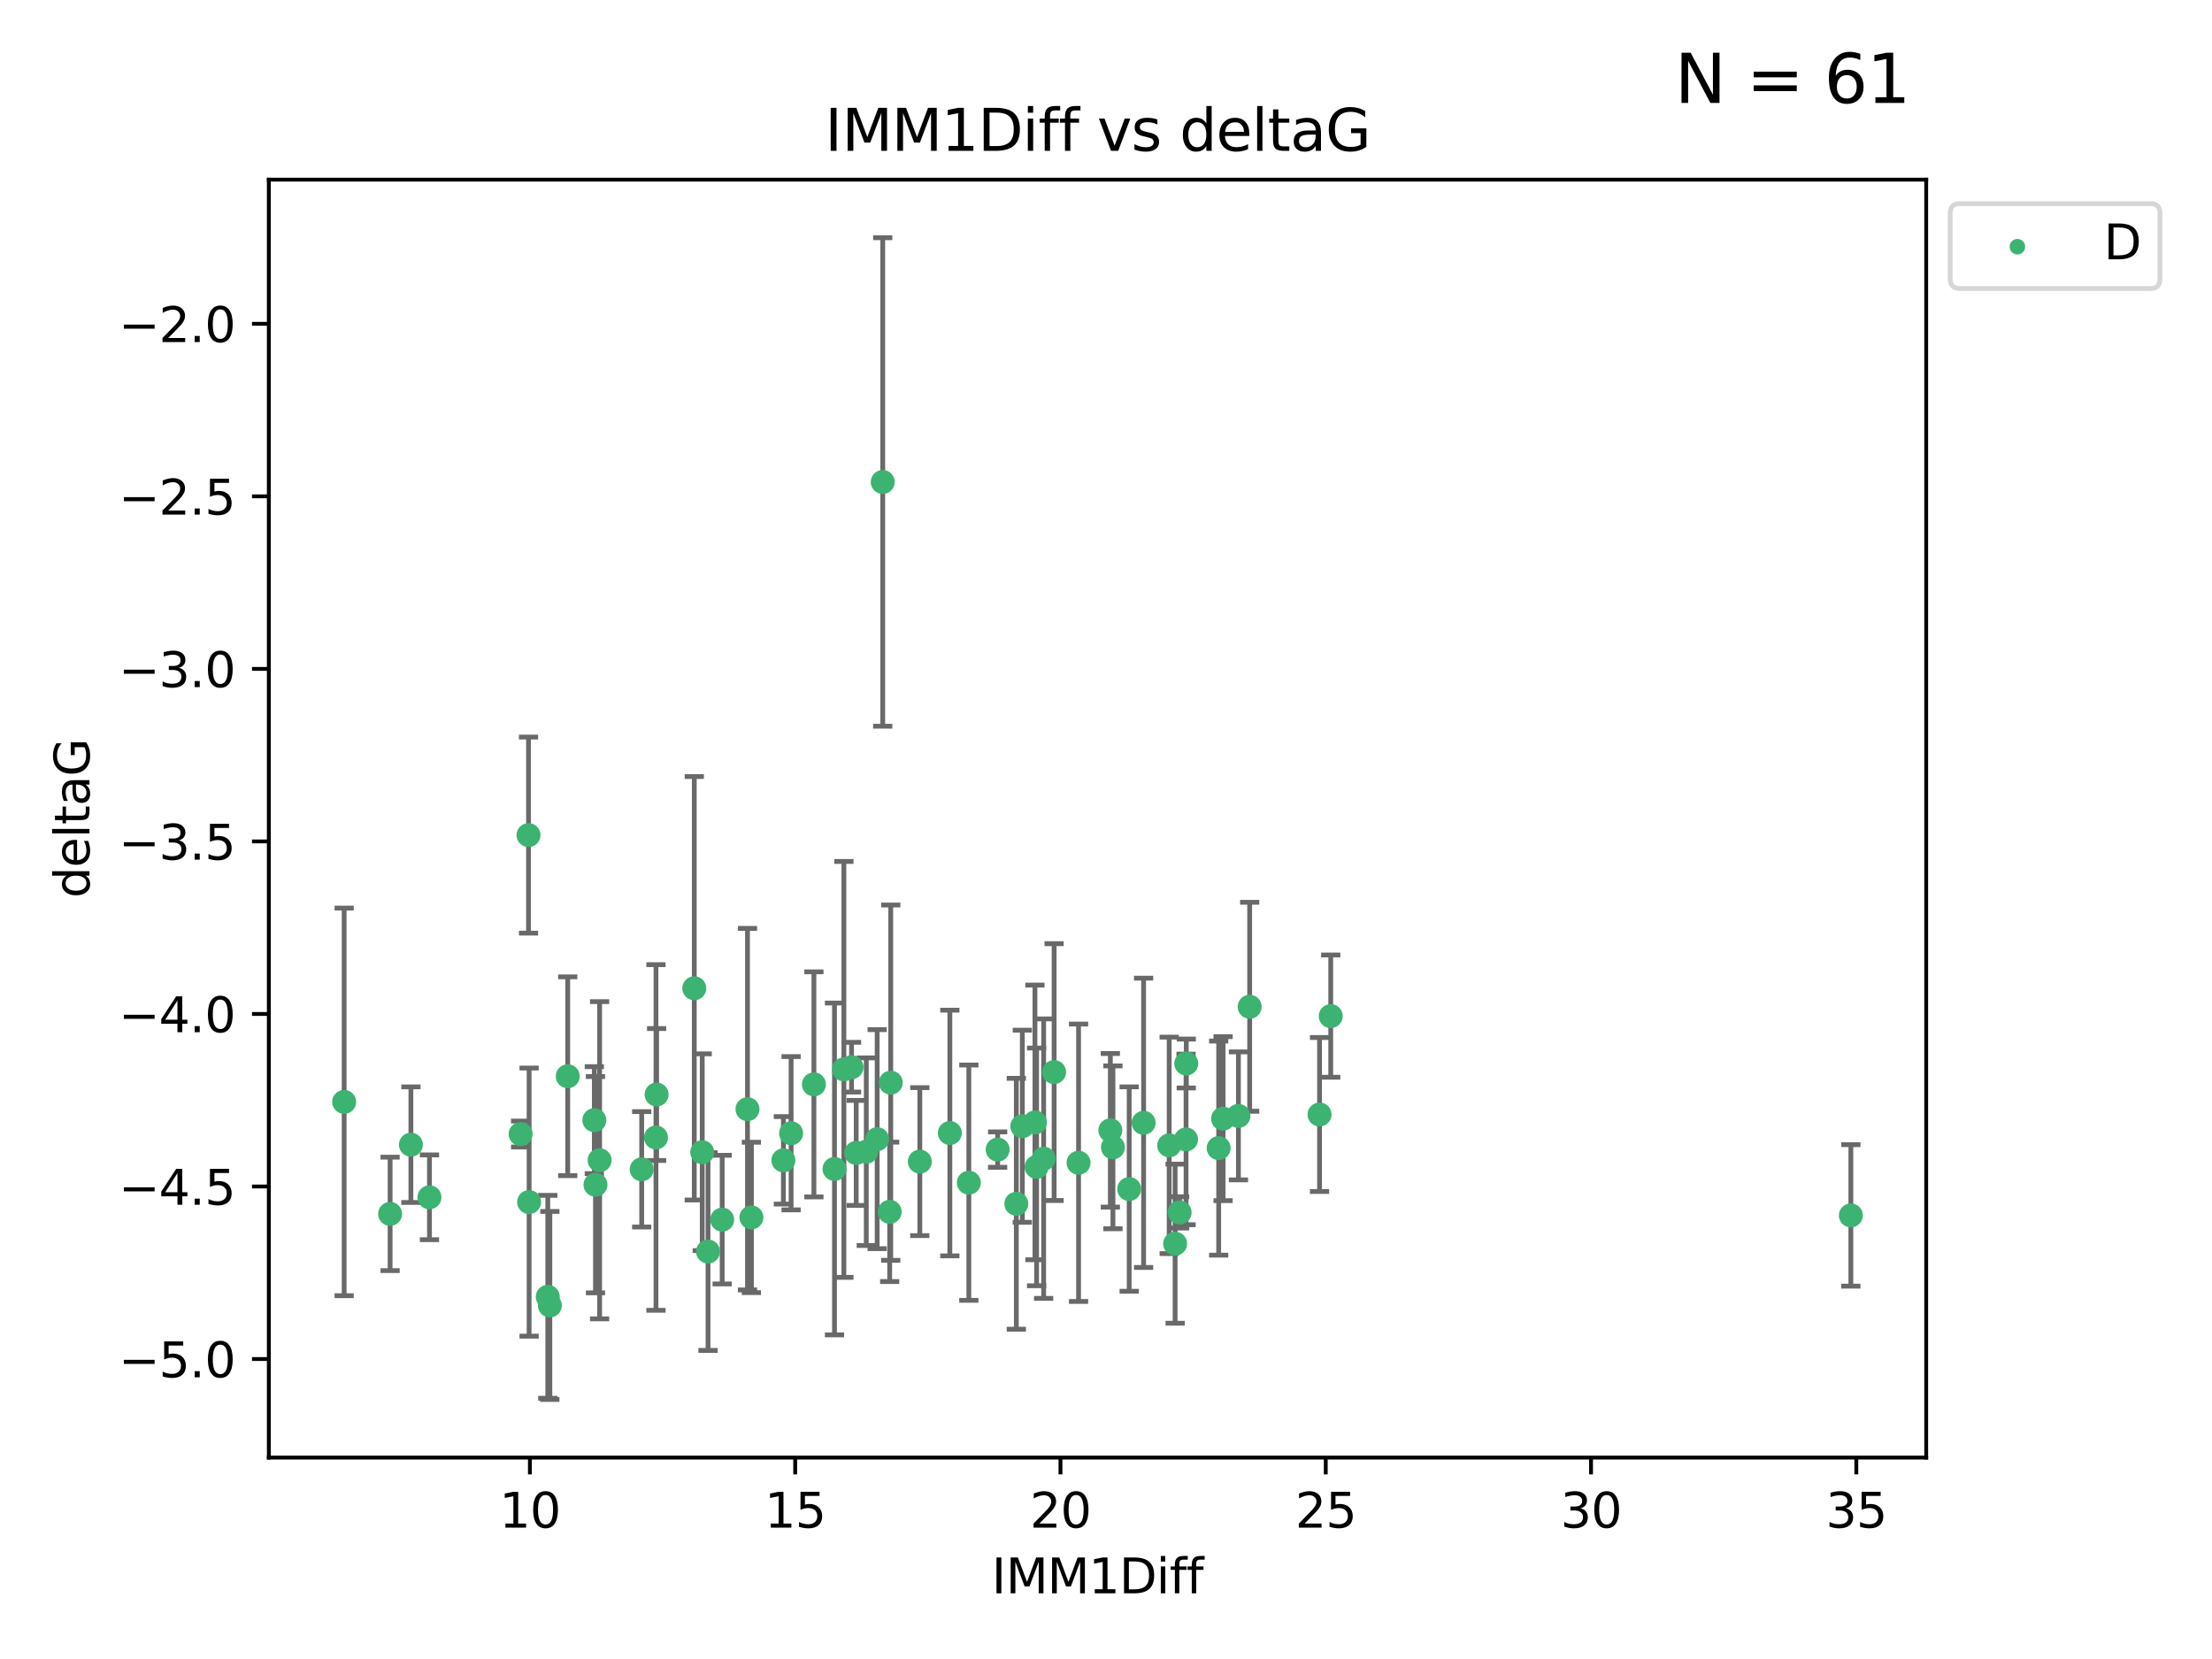 <?xml version="1.0" encoding="utf-8" standalone="no"?>
<!DOCTYPE svg PUBLIC "-//W3C//DTD SVG 1.1//EN"
  "http://www.w3.org/Graphics/SVG/1.1/DTD/svg11.dtd">
<svg xmlns:xlink="http://www.w3.org/1999/xlink" width="460.8pt" height="345.6pt" viewBox="0 0 460.8 345.6" xmlns="http://www.w3.org/2000/svg" version="1.1">
 <defs>
  <style type="text/css">*{stroke-linejoin: round; stroke-linecap: butt}</style>
 </defs>
 <g id="figure_1">
  <g id="patch_1">
   <path d="M 0 345.6 
L 460.8 345.6 
L 460.8 0 
L 0 0 
z
" style="fill: #ffffff"/>
  </g>
  <g id="axes_1">
   <g id="patch_2">
    <path d="M 56 303.64 
L 401.26 303.64 
L 401.26 37.422 
L 56 37.422 
z
" style="fill: #ffffff"/>
   </g>
   <g id="PathCollection_1">
    <defs>
     <path id="m47af6b7ba5" d="M 0 1.118 
C 0.297 1.118 0.581 1 0.791 0.791 
C 1 0.581 1.118 0.297 1.118 0 
C 1.118 -0.297 1 -0.581 0.791 -0.791 
C 0.581 -1 0.297 -1.118 0 -1.118 
C -0.297 -1.118 -0.581 -1 -0.791 -0.791 
C -1 -0.581 -1.118 -0.297 -1.118 0 
C -1.118 0.297 -1 0.581 -0.791 0.791 
C -0.581 1 -0.297 1.118 0 1.118 
z
" style="stroke: #3cb371"/>
    </defs>
    <g clip-path="url(#p51f5659e1f)">
     <use xlink:href="#m47af6b7ba5" x="124.05" y="246.795" style="fill: #3cb371; stroke: #3cb371"/>
     <use xlink:href="#m47af6b7ba5" x="85.598" y="238.456" style="fill: #3cb371; stroke: #3cb371"/>
     <use xlink:href="#m47af6b7ba5" x="133.677" y="243.593" style="fill: #3cb371; stroke: #3cb371"/>
     <use xlink:href="#m47af6b7ba5" x="110.223" y="250.419" style="fill: #3cb371; stroke: #3cb371"/>
     <use xlink:href="#m47af6b7ba5" x="147.493" y="260.722" style="fill: #3cb371; stroke: #3cb371"/>
     <use xlink:href="#m47af6b7ba5" x="71.694" y="229.545" style="fill: #3cb371; stroke: #3cb371"/>
     <use xlink:href="#m47af6b7ba5" x="81.265" y="252.876" style="fill: #3cb371; stroke: #3cb371"/>
     <use xlink:href="#m47af6b7ba5" x="247.121" y="221.551" style="fill: #3cb371; stroke: #3cb371"/>
     <use xlink:href="#m47af6b7ba5" x="178.363" y="240.174" style="fill: #3cb371; stroke: #3cb371"/>
     <use xlink:href="#m47af6b7ba5" x="114.114" y="270.151" style="fill: #3cb371; stroke: #3cb371"/>
     <use xlink:href="#m47af6b7ba5" x="254.792" y="233.038" style="fill: #3cb371; stroke: #3cb371"/>
     <use xlink:href="#m47af6b7ba5" x="173.842" y="243.516" style="fill: #3cb371; stroke: #3cb371"/>
     <use xlink:href="#m47af6b7ba5" x="89.466" y="249.42" style="fill: #3cb371; stroke: #3cb371"/>
     <use xlink:href="#m47af6b7ba5" x="212.968" y="234.614" style="fill: #3cb371; stroke: #3cb371"/>
     <use xlink:href="#m47af6b7ba5" x="180.463" y="239.92" style="fill: #3cb371; stroke: #3cb371"/>
     <use xlink:href="#m47af6b7ba5" x="197.871" y="236.029" style="fill: #3cb371; stroke: #3cb371"/>
     <use xlink:href="#m47af6b7ba5" x="118.269" y="224.205" style="fill: #3cb371; stroke: #3cb371"/>
     <use xlink:href="#m47af6b7ba5" x="150.444" y="254.068" style="fill: #3cb371; stroke: #3cb371"/>
     <use xlink:href="#m47af6b7ba5" x="260.329" y="209.729" style="fill: #3cb371; stroke: #3cb371"/>
     <use xlink:href="#m47af6b7ba5" x="110.102" y="173.967" style="fill: #3cb371; stroke: #3cb371"/>
     <use xlink:href="#m47af6b7ba5" x="215.599" y="233.821" style="fill: #3cb371; stroke: #3cb371"/>
     <use xlink:href="#m47af6b7ba5" x="144.63" y="205.874" style="fill: #3cb371; stroke: #3cb371"/>
     <use xlink:href="#m47af6b7ba5" x="238.235" y="233.899" style="fill: #3cb371; stroke: #3cb371"/>
     <use xlink:href="#m47af6b7ba5" x="277.217" y="211.671" style="fill: #3cb371; stroke: #3cb371"/>
     <use xlink:href="#m47af6b7ba5" x="164.801" y="236.072" style="fill: #3cb371; stroke: #3cb371"/>
     <use xlink:href="#m47af6b7ba5" x="219.589" y="223.334" style="fill: #3cb371; stroke: #3cb371"/>
     <use xlink:href="#m47af6b7ba5" x="231.305" y="235.464" style="fill: #3cb371; stroke: #3cb371"/>
     <use xlink:href="#m47af6b7ba5" x="274.885" y="232.171" style="fill: #3cb371; stroke: #3cb371"/>
     <use xlink:href="#m47af6b7ba5" x="124.912" y="241.697" style="fill: #3cb371; stroke: #3cb371"/>
     <use xlink:href="#m47af6b7ba5" x="146.288" y="240.028" style="fill: #3cb371; stroke: #3cb371"/>
     <use xlink:href="#m47af6b7ba5" x="182.728" y="237.306" style="fill: #3cb371; stroke: #3cb371"/>
     <use xlink:href="#m47af6b7ba5" x="217.412" y="241.368" style="fill: #3cb371; stroke: #3cb371"/>
     <use xlink:href="#m47af6b7ba5" x="247.077" y="237.363" style="fill: #3cb371; stroke: #3cb371"/>
     <use xlink:href="#m47af6b7ba5" x="114.545" y="271.95" style="fill: #3cb371; stroke: #3cb371"/>
     <use xlink:href="#m47af6b7ba5" x="243.562" y="238.603" style="fill: #3cb371; stroke: #3cb371"/>
     <use xlink:href="#m47af6b7ba5" x="155.716" y="231.059" style="fill: #3cb371; stroke: #3cb371"/>
     <use xlink:href="#m47af6b7ba5" x="123.807" y="233.346" style="fill: #3cb371; stroke: #3cb371"/>
     <use xlink:href="#m47af6b7ba5" x="108.455" y="236.241" style="fill: #3cb371; stroke: #3cb371"/>
     <use xlink:href="#m47af6b7ba5" x="163.198" y="241.718" style="fill: #3cb371; stroke: #3cb371"/>
     <use xlink:href="#m47af6b7ba5" x="156.534" y="253.609" style="fill: #3cb371; stroke: #3cb371"/>
     <use xlink:href="#m47af6b7ba5" x="136.65" y="236.961" style="fill: #3cb371; stroke: #3cb371"/>
     <use xlink:href="#m47af6b7ba5" x="224.684" y="242.223" style="fill: #3cb371; stroke: #3cb371"/>
     <use xlink:href="#m47af6b7ba5" x="231.846" y="239.011" style="fill: #3cb371; stroke: #3cb371"/>
     <use xlink:href="#m47af6b7ba5" x="169.554" y="225.894" style="fill: #3cb371; stroke: #3cb371"/>
     <use xlink:href="#m47af6b7ba5" x="201.827" y="246.375" style="fill: #3cb371; stroke: #3cb371"/>
     <use xlink:href="#m47af6b7ba5" x="235.228" y="247.702" style="fill: #3cb371; stroke: #3cb371"/>
     <use xlink:href="#m47af6b7ba5" x="245.739" y="252.568" style="fill: #3cb371; stroke: #3cb371"/>
     <use xlink:href="#m47af6b7ba5" x="253.874" y="239.169" style="fill: #3cb371; stroke: #3cb371"/>
     <use xlink:href="#m47af6b7ba5" x="207.829" y="239.48" style="fill: #3cb371; stroke: #3cb371"/>
     <use xlink:href="#m47af6b7ba5" x="215.942" y="243.09" style="fill: #3cb371; stroke: #3cb371"/>
     <use xlink:href="#m47af6b7ba5" x="191.615" y="241.991" style="fill: #3cb371; stroke: #3cb371"/>
     <use xlink:href="#m47af6b7ba5" x="385.566" y="253.191" style="fill: #3cb371; stroke: #3cb371"/>
     <use xlink:href="#m47af6b7ba5" x="211.719" y="250.765" style="fill: #3cb371; stroke: #3cb371"/>
     <use xlink:href="#m47af6b7ba5" x="136.783" y="228.005" style="fill: #3cb371; stroke: #3cb371"/>
     <use xlink:href="#m47af6b7ba5" x="183.889" y="100.405" style="fill: #3cb371; stroke: #3cb371"/>
     <use xlink:href="#m47af6b7ba5" x="257.986" y="232.462" style="fill: #3cb371; stroke: #3cb371"/>
     <use xlink:href="#m47af6b7ba5" x="185.337" y="252.45" style="fill: #3cb371; stroke: #3cb371"/>
     <use xlink:href="#m47af6b7ba5" x="177.39" y="222.317" style="fill: #3cb371; stroke: #3cb371"/>
     <use xlink:href="#m47af6b7ba5" x="175.798" y="222.777" style="fill: #3cb371; stroke: #3cb371"/>
     <use xlink:href="#m47af6b7ba5" x="185.558" y="225.54" style="fill: #3cb371; stroke: #3cb371"/>
     <use xlink:href="#m47af6b7ba5" x="244.8" y="259.08" style="fill: #3cb371; stroke: #3cb371"/>
    </g>
   </g>
   <g id="matplotlib.axis_1">
    <g id="xtick_1">
     <g id="line2d_1">
      <defs>
       <path id="m8fe9459d58" d="M 0 0 
L 0 3.5 
" style="stroke: #000000; stroke-width: 0.8"/>
      </defs>
      <g>
       <use xlink:href="#m8fe9459d58" x="110.389" y="303.64" style="stroke: #000000; stroke-width: 0.8"/>
      </g>
     </g>
     <g id="text_1">
      <!-- 10 -->
      <g transform="translate(104.026 318.238)scale(0.1 -0.1)">
       <defs>
        <path id="DejaVuSans-31" d="M 794 531 
L 1825 531 
L 1825 4091 
L 703 3866 
L 703 4441 
L 1819 4666 
L 2450 4666 
L 2450 531 
L 3481 531 
L 3481 0 
L 794 0 
L 794 531 
z
" transform="scale(0.016)"/>
        <path id="DejaVuSans-30" d="M 2034 4250 
Q 1547 4250 1301 3770 
Q 1056 3291 1056 2328 
Q 1056 1369 1301 889 
Q 1547 409 2034 409 
Q 2525 409 2770 889 
Q 3016 1369 3016 2328 
Q 3016 3291 2770 3770 
Q 2525 4250 2034 4250 
z
M 2034 4750 
Q 2819 4750 3233 4129 
Q 3647 3509 3647 2328 
Q 3647 1150 3233 529 
Q 2819 -91 2034 -91 
Q 1250 -91 836 529 
Q 422 1150 422 2328 
Q 422 3509 836 4129 
Q 1250 4750 2034 4750 
z
" transform="scale(0.016)"/>
       </defs>
       <use xlink:href="#DejaVuSans-31"/>
       <use xlink:href="#DejaVuSans-30" x="63.623"/>
      </g>
     </g>
    </g>
    <g id="xtick_2">
     <g id="line2d_2">
      <g>
       <use xlink:href="#m8fe9459d58" x="165.652" y="303.64" style="stroke: #000000; stroke-width: 0.8"/>
      </g>
     </g>
     <g id="text_2">
      <!-- 15 -->
      <g transform="translate(159.29 318.238)scale(0.1 -0.1)">
       <defs>
        <path id="DejaVuSans-35" d="M 691 4666 
L 3169 4666 
L 3169 4134 
L 1269 4134 
L 1269 2991 
Q 1406 3038 1543 3061 
Q 1681 3084 1819 3084 
Q 2600 3084 3056 2656 
Q 3513 2228 3513 1497 
Q 3513 744 3044 326 
Q 2575 -91 1722 -91 
Q 1428 -91 1123 -41 
Q 819 9 494 109 
L 494 744 
Q 775 591 1075 516 
Q 1375 441 1709 441 
Q 2250 441 2565 725 
Q 2881 1009 2881 1497 
Q 2881 1984 2565 2268 
Q 2250 2553 1709 2553 
Q 1456 2553 1204 2497 
Q 953 2441 691 2322 
L 691 4666 
z
" transform="scale(0.016)"/>
       </defs>
       <use xlink:href="#DejaVuSans-31"/>
       <use xlink:href="#DejaVuSans-35" x="63.623"/>
      </g>
     </g>
    </g>
    <g id="xtick_3">
     <g id="line2d_3">
      <g>
       <use xlink:href="#m8fe9459d58" x="220.915" y="303.64" style="stroke: #000000; stroke-width: 0.8"/>
      </g>
     </g>
     <g id="text_3">
      <!-- 20 -->
      <g transform="translate(214.553 318.238)scale(0.1 -0.1)">
       <defs>
        <path id="DejaVuSans-32" d="M 1228 531 
L 3431 531 
L 3431 0 
L 469 0 
L 469 531 
Q 828 903 1448 1529 
Q 2069 2156 2228 2338 
Q 2531 2678 2651 2914 
Q 2772 3150 2772 3378 
Q 2772 3750 2511 3984 
Q 2250 4219 1831 4219 
Q 1534 4219 1204 4116 
Q 875 4013 500 3803 
L 500 4441 
Q 881 4594 1212 4672 
Q 1544 4750 1819 4750 
Q 2544 4750 2975 4387 
Q 3406 4025 3406 3419 
Q 3406 3131 3298 2873 
Q 3191 2616 2906 2266 
Q 2828 2175 2409 1742 
Q 1991 1309 1228 531 
z
" transform="scale(0.016)"/>
       </defs>
       <use xlink:href="#DejaVuSans-32"/>
       <use xlink:href="#DejaVuSans-30" x="63.623"/>
      </g>
     </g>
    </g>
    <g id="xtick_4">
     <g id="line2d_4">
      <g>
       <use xlink:href="#m8fe9459d58" x="276.178" y="303.64" style="stroke: #000000; stroke-width: 0.8"/>
      </g>
     </g>
     <g id="text_4">
      <!-- 25 -->
      <g transform="translate(269.816 318.238)scale(0.1 -0.1)">
       <use xlink:href="#DejaVuSans-32"/>
       <use xlink:href="#DejaVuSans-35" x="63.623"/>
      </g>
     </g>
    </g>
    <g id="xtick_5">
     <g id="line2d_5">
      <g>
       <use xlink:href="#m8fe9459d58" x="331.442" y="303.64" style="stroke: #000000; stroke-width: 0.8"/>
      </g>
     </g>
     <g id="text_5">
      <!-- 30 -->
      <g transform="translate(325.079 318.238)scale(0.1 -0.1)">
       <defs>
        <path id="DejaVuSans-33" d="M 2597 2516 
Q 3050 2419 3304 2112 
Q 3559 1806 3559 1356 
Q 3559 666 3084 287 
Q 2609 -91 1734 -91 
Q 1441 -91 1130 -33 
Q 819 25 488 141 
L 488 750 
Q 750 597 1062 519 
Q 1375 441 1716 441 
Q 2309 441 2620 675 
Q 2931 909 2931 1356 
Q 2931 1769 2642 2001 
Q 2353 2234 1838 2234 
L 1294 2234 
L 1294 2753 
L 1863 2753 
Q 2328 2753 2575 2939 
Q 2822 3125 2822 3475 
Q 2822 3834 2567 4026 
Q 2313 4219 1838 4219 
Q 1578 4219 1281 4162 
Q 984 4106 628 3988 
L 628 4550 
Q 988 4650 1302 4700 
Q 1616 4750 1894 4750 
Q 2613 4750 3031 4423 
Q 3450 4097 3450 3541 
Q 3450 3153 3228 2886 
Q 3006 2619 2597 2516 
z
" transform="scale(0.016)"/>
       </defs>
       <use xlink:href="#DejaVuSans-33"/>
       <use xlink:href="#DejaVuSans-30" x="63.623"/>
      </g>
     </g>
    </g>
    <g id="xtick_6">
     <g id="line2d_6">
      <g>
       <use xlink:href="#m8fe9459d58" x="386.705" y="303.64" style="stroke: #000000; stroke-width: 0.8"/>
      </g>
     </g>
     <g id="text_6">
      <!-- 35 -->
      <g transform="translate(380.342 318.238)scale(0.1 -0.1)">
       <use xlink:href="#DejaVuSans-33"/>
       <use xlink:href="#DejaVuSans-35" x="63.623"/>
      </g>
     </g>
    </g>
    <g id="text_7">
     <!-- IMM1Diff -->
     <g transform="translate(206.586 331.917)scale(0.1 -0.1)">
      <defs>
       <path id="DejaVuSans-49" d="M 628 4666 
L 1259 4666 
L 1259 0 
L 628 0 
L 628 4666 
z
" transform="scale(0.016)"/>
       <path id="DejaVuSans-4d" d="M 628 4666 
L 1569 4666 
L 2759 1491 
L 3956 4666 
L 4897 4666 
L 4897 0 
L 4281 0 
L 4281 4097 
L 3078 897 
L 2444 897 
L 1241 4097 
L 1241 0 
L 628 0 
L 628 4666 
z
" transform="scale(0.016)"/>
       <path id="DejaVuSans-44" d="M 1259 4147 
L 1259 519 
L 2022 519 
Q 2988 519 3436 956 
Q 3884 1394 3884 2338 
Q 3884 3275 3436 3711 
Q 2988 4147 2022 4147 
L 1259 4147 
z
M 628 4666 
L 1925 4666 
Q 3281 4666 3915 4102 
Q 4550 3538 4550 2338 
Q 4550 1131 3912 565 
Q 3275 0 1925 0 
L 628 0 
L 628 4666 
z
" transform="scale(0.016)"/>
       <path id="DejaVuSans-69" d="M 603 3500 
L 1178 3500 
L 1178 0 
L 603 0 
L 603 3500 
z
M 603 4863 
L 1178 4863 
L 1178 4134 
L 603 4134 
L 603 4863 
z
" transform="scale(0.016)"/>
       <path id="DejaVuSans-66" d="M 2375 4863 
L 2375 4384 
L 1825 4384 
Q 1516 4384 1395 4259 
Q 1275 4134 1275 3809 
L 1275 3500 
L 2222 3500 
L 2222 3053 
L 1275 3053 
L 1275 0 
L 697 0 
L 697 3053 
L 147 3053 
L 147 3500 
L 697 3500 
L 697 3744 
Q 697 4328 969 4595 
Q 1241 4863 1831 4863 
L 2375 4863 
z
" transform="scale(0.016)"/>
      </defs>
      <use xlink:href="#DejaVuSans-49"/>
      <use xlink:href="#DejaVuSans-4d" x="29.492"/>
      <use xlink:href="#DejaVuSans-4d" x="115.771"/>
      <use xlink:href="#DejaVuSans-31" x="202.051"/>
      <use xlink:href="#DejaVuSans-44" x="265.674"/>
      <use xlink:href="#DejaVuSans-69" x="342.676"/>
      <use xlink:href="#DejaVuSans-66" x="370.459"/>
      <use xlink:href="#DejaVuSans-66" x="405.664"/>
     </g>
    </g>
   </g>
   <g id="matplotlib.axis_2">
    <g id="ytick_1">
     <g id="line2d_7">
      <defs>
       <path id="m2ae13d3645" d="M 0 0 
L -3.5 0 
" style="stroke: #000000; stroke-width: 0.8"/>
      </defs>
      <g>
       <use xlink:href="#m2ae13d3645" x="56" y="283.111" style="stroke: #000000; stroke-width: 0.8"/>
      </g>
     </g>
     <g id="text_8">
      <!-- −5.0 -->
      <g transform="translate(24.717 286.911)scale(0.1 -0.1)">
       <defs>
        <path id="DejaVuSans-2212" d="M 678 2272 
L 4684 2272 
L 4684 1741 
L 678 1741 
L 678 2272 
z
" transform="scale(0.016)"/>
        <path id="DejaVuSans-2e" d="M 684 794 
L 1344 794 
L 1344 0 
L 684 0 
L 684 794 
z
" transform="scale(0.016)"/>
       </defs>
       <use xlink:href="#DejaVuSans-2212"/>
       <use xlink:href="#DejaVuSans-35" x="83.789"/>
       <use xlink:href="#DejaVuSans-2e" x="147.412"/>
       <use xlink:href="#DejaVuSans-30" x="179.199"/>
      </g>
     </g>
    </g>
    <g id="ytick_2">
     <g id="line2d_8">
      <g>
       <use xlink:href="#m2ae13d3645" x="56" y="247.169" style="stroke: #000000; stroke-width: 0.8"/>
      </g>
     </g>
     <g id="text_9">
      <!-- −4.5 -->
      <g transform="translate(24.717 250.968)scale(0.1 -0.1)">
       <defs>
        <path id="DejaVuSans-34" d="M 2419 4116 
L 825 1625 
L 2419 1625 
L 2419 4116 
z
M 2253 4666 
L 3047 4666 
L 3047 1625 
L 3713 1625 
L 3713 1100 
L 3047 1100 
L 3047 0 
L 2419 0 
L 2419 1100 
L 313 1100 
L 313 1709 
L 2253 4666 
z
" transform="scale(0.016)"/>
       </defs>
       <use xlink:href="#DejaVuSans-2212"/>
       <use xlink:href="#DejaVuSans-34" x="83.789"/>
       <use xlink:href="#DejaVuSans-2e" x="147.412"/>
       <use xlink:href="#DejaVuSans-35" x="179.199"/>
      </g>
     </g>
    </g>
    <g id="ytick_3">
     <g id="line2d_9">
      <g>
       <use xlink:href="#m2ae13d3645" x="56" y="211.227" style="stroke: #000000; stroke-width: 0.8"/>
      </g>
     </g>
     <g id="text_10">
      <!-- −4.0 -->
      <g transform="translate(24.717 215.026)scale(0.1 -0.1)">
       <use xlink:href="#DejaVuSans-2212"/>
       <use xlink:href="#DejaVuSans-34" x="83.789"/>
       <use xlink:href="#DejaVuSans-2e" x="147.412"/>
       <use xlink:href="#DejaVuSans-30" x="179.199"/>
      </g>
     </g>
    </g>
    <g id="ytick_4">
     <g id="line2d_10">
      <g>
       <use xlink:href="#m2ae13d3645" x="56" y="175.284" style="stroke: #000000; stroke-width: 0.8"/>
      </g>
     </g>
     <g id="text_11">
      <!-- −3.5 -->
      <g transform="translate(24.717 179.083)scale(0.1 -0.1)">
       <use xlink:href="#DejaVuSans-2212"/>
       <use xlink:href="#DejaVuSans-33" x="83.789"/>
       <use xlink:href="#DejaVuSans-2e" x="147.412"/>
       <use xlink:href="#DejaVuSans-35" x="179.199"/>
      </g>
     </g>
    </g>
    <g id="ytick_5">
     <g id="line2d_11">
      <g>
       <use xlink:href="#m2ae13d3645" x="56" y="139.342" style="stroke: #000000; stroke-width: 0.8"/>
      </g>
     </g>
     <g id="text_12">
      <!-- −3.0 -->
      <g transform="translate(24.717 143.141)scale(0.1 -0.1)">
       <use xlink:href="#DejaVuSans-2212"/>
       <use xlink:href="#DejaVuSans-33" x="83.789"/>
       <use xlink:href="#DejaVuSans-2e" x="147.412"/>
       <use xlink:href="#DejaVuSans-30" x="179.199"/>
      </g>
     </g>
    </g>
    <g id="ytick_6">
     <g id="line2d_12">
      <g>
       <use xlink:href="#m2ae13d3645" x="56" y="103.399" style="stroke: #000000; stroke-width: 0.8"/>
      </g>
     </g>
     <g id="text_13">
      <!-- −2.5 -->
      <g transform="translate(24.717 107.199)scale(0.1 -0.1)">
       <use xlink:href="#DejaVuSans-2212"/>
       <use xlink:href="#DejaVuSans-32" x="83.789"/>
       <use xlink:href="#DejaVuSans-2e" x="147.412"/>
       <use xlink:href="#DejaVuSans-35" x="179.199"/>
      </g>
     </g>
    </g>
    <g id="ytick_7">
     <g id="line2d_13">
      <g>
       <use xlink:href="#m2ae13d3645" x="56" y="67.457" style="stroke: #000000; stroke-width: 0.8"/>
      </g>
     </g>
     <g id="text_14">
      <!-- −2.0 -->
      <g transform="translate(24.717 71.256)scale(0.1 -0.1)">
       <use xlink:href="#DejaVuSans-2212"/>
       <use xlink:href="#DejaVuSans-32" x="83.789"/>
       <use xlink:href="#DejaVuSans-2e" x="147.412"/>
       <use xlink:href="#DejaVuSans-30" x="179.199"/>
      </g>
     </g>
    </g>
    <g id="text_15">
     <!-- deltaG -->
     <g transform="translate(18.637 187.069)rotate(-90)scale(0.1 -0.1)">
      <defs>
       <path id="DejaVuSans-64" d="M 2906 2969 
L 2906 4863 
L 3481 4863 
L 3481 0 
L 2906 0 
L 2906 525 
Q 2725 213 2448 61 
Q 2172 -91 1784 -91 
Q 1150 -91 751 415 
Q 353 922 353 1747 
Q 353 2572 751 3078 
Q 1150 3584 1784 3584 
Q 2172 3584 2448 3432 
Q 2725 3281 2906 2969 
z
M 947 1747 
Q 947 1113 1208 752 
Q 1469 391 1925 391 
Q 2381 391 2643 752 
Q 2906 1113 2906 1747 
Q 2906 2381 2643 2742 
Q 2381 3103 1925 3103 
Q 1469 3103 1208 2742 
Q 947 2381 947 1747 
z
" transform="scale(0.016)"/>
       <path id="DejaVuSans-65" d="M 3597 1894 
L 3597 1613 
L 953 1613 
Q 991 1019 1311 708 
Q 1631 397 2203 397 
Q 2534 397 2845 478 
Q 3156 559 3463 722 
L 3463 178 
Q 3153 47 2828 -22 
Q 2503 -91 2169 -91 
Q 1331 -91 842 396 
Q 353 884 353 1716 
Q 353 2575 817 3079 
Q 1281 3584 2069 3584 
Q 2775 3584 3186 3129 
Q 3597 2675 3597 1894 
z
M 3022 2063 
Q 3016 2534 2758 2815 
Q 2500 3097 2075 3097 
Q 1594 3097 1305 2825 
Q 1016 2553 972 2059 
L 3022 2063 
z
" transform="scale(0.016)"/>
       <path id="DejaVuSans-6c" d="M 603 4863 
L 1178 4863 
L 1178 0 
L 603 0 
L 603 4863 
z
" transform="scale(0.016)"/>
       <path id="DejaVuSans-74" d="M 1172 4494 
L 1172 3500 
L 2356 3500 
L 2356 3053 
L 1172 3053 
L 1172 1153 
Q 1172 725 1289 603 
Q 1406 481 1766 481 
L 2356 481 
L 2356 0 
L 1766 0 
Q 1100 0 847 248 
Q 594 497 594 1153 
L 594 3053 
L 172 3053 
L 172 3500 
L 594 3500 
L 594 4494 
L 1172 4494 
z
" transform="scale(0.016)"/>
       <path id="DejaVuSans-61" d="M 2194 1759 
Q 1497 1759 1228 1600 
Q 959 1441 959 1056 
Q 959 750 1161 570 
Q 1363 391 1709 391 
Q 2188 391 2477 730 
Q 2766 1069 2766 1631 
L 2766 1759 
L 2194 1759 
z
M 3341 1997 
L 3341 0 
L 2766 0 
L 2766 531 
Q 2569 213 2275 61 
Q 1981 -91 1556 -91 
Q 1019 -91 701 211 
Q 384 513 384 1019 
Q 384 1609 779 1909 
Q 1175 2209 1959 2209 
L 2766 2209 
L 2766 2266 
Q 2766 2663 2505 2880 
Q 2244 3097 1772 3097 
Q 1472 3097 1187 3025 
Q 903 2953 641 2809 
L 641 3341 
Q 956 3463 1253 3523 
Q 1550 3584 1831 3584 
Q 2591 3584 2966 3190 
Q 3341 2797 3341 1997 
z
" transform="scale(0.016)"/>
       <path id="DejaVuSans-47" d="M 3809 666 
L 3809 1919 
L 2778 1919 
L 2778 2438 
L 4434 2438 
L 4434 434 
Q 4069 175 3628 42 
Q 3188 -91 2688 -91 
Q 1594 -91 976 548 
Q 359 1188 359 2328 
Q 359 3472 976 4111 
Q 1594 4750 2688 4750 
Q 3144 4750 3555 4637 
Q 3966 4525 4313 4306 
L 4313 3634 
Q 3963 3931 3569 4081 
Q 3175 4231 2741 4231 
Q 1884 4231 1454 3753 
Q 1025 3275 1025 2328 
Q 1025 1384 1454 906 
Q 1884 428 2741 428 
Q 3075 428 3337 486 
Q 3600 544 3809 666 
z
" transform="scale(0.016)"/>
      </defs>
      <use xlink:href="#DejaVuSans-64"/>
      <use xlink:href="#DejaVuSans-65" x="63.477"/>
      <use xlink:href="#DejaVuSans-6c" x="125"/>
      <use xlink:href="#DejaVuSans-74" x="152.783"/>
      <use xlink:href="#DejaVuSans-61" x="191.992"/>
      <use xlink:href="#DejaVuSans-47" x="253.271"/>
     </g>
    </g>
   </g>
   <g id="LineCollection_1">
    <path d="M 124.05 269.326 
L 124.05 224.264 
" clip-path="url(#p51f5659e1f)" style="fill: none; stroke: #696969"/>
    <path d="M 85.598 250.498 
L 85.598 226.415 
" clip-path="url(#p51f5659e1f)" style="fill: none; stroke: #696969"/>
    <path d="M 133.677 255.61 
L 133.677 231.576 
" clip-path="url(#p51f5659e1f)" style="fill: none; stroke: #696969"/>
    <path d="M 110.223 278.347 
L 110.223 222.49 
" clip-path="url(#p51f5659e1f)" style="fill: none; stroke: #696969"/>
    <path d="M 147.493 281.321 
L 147.493 240.124 
" clip-path="url(#p51f5659e1f)" style="fill: none; stroke: #696969"/>
    <path d="M 71.694 269.919 
L 71.694 189.172 
" clip-path="url(#p51f5659e1f)" style="fill: none; stroke: #696969"/>
    <path d="M 81.265 264.69 
L 81.265 241.061 
" clip-path="url(#p51f5659e1f)" style="fill: none; stroke: #696969"/>
    <path d="M 247.121 226.646 
L 247.121 216.455 
" clip-path="url(#p51f5659e1f)" style="fill: none; stroke: #696969"/>
    <path d="M 178.363 251.115 
L 178.363 229.233 
" clip-path="url(#p51f5659e1f)" style="fill: none; stroke: #696969"/>
    <path d="M 114.114 291.287 
L 114.114 249.016 
" clip-path="url(#p51f5659e1f)" style="fill: none; stroke: #696969"/>
    <path d="M 254.792 250.12 
L 254.792 215.955 
" clip-path="url(#p51f5659e1f)" style="fill: none; stroke: #696969"/>
    <path d="M 173.842 278.077 
L 173.842 208.955 
" clip-path="url(#p51f5659e1f)" style="fill: none; stroke: #696969"/>
    <path d="M 89.466 258.251 
L 89.466 240.589 
" clip-path="url(#p51f5659e1f)" style="fill: none; stroke: #696969"/>
    <path d="M 212.968 254.623 
L 212.968 214.604 
" clip-path="url(#p51f5659e1f)" style="fill: none; stroke: #696969"/>
    <path d="M 180.463 259.461 
L 180.463 220.379 
" clip-path="url(#p51f5659e1f)" style="fill: none; stroke: #696969"/>
    <path d="M 197.871 261.618 
L 197.871 210.441 
" clip-path="url(#p51f5659e1f)" style="fill: none; stroke: #696969"/>
    <path d="M 118.269 244.914 
L 118.269 203.496 
" clip-path="url(#p51f5659e1f)" style="fill: none; stroke: #696969"/>
    <path d="M 150.444 267.469 
L 150.444 240.667 
" clip-path="url(#p51f5659e1f)" style="fill: none; stroke: #696969"/>
    <path d="M 260.329 231.494 
L 260.329 187.963 
" clip-path="url(#p51f5659e1f)" style="fill: none; stroke: #696969"/>
    <path d="M 110.102 194.391 
L 110.102 153.542 
" clip-path="url(#p51f5659e1f)" style="fill: none; stroke: #696969"/>
    <path d="M 215.599 262.431 
L 215.599 205.211 
" clip-path="url(#p51f5659e1f)" style="fill: none; stroke: #696969"/>
    <path d="M 144.63 249.984 
L 144.63 161.764 
" clip-path="url(#p51f5659e1f)" style="fill: none; stroke: #696969"/>
    <path d="M 238.235 264.033 
L 238.235 203.765 
" clip-path="url(#p51f5659e1f)" style="fill: none; stroke: #696969"/>
    <path d="M 277.217 224.408 
L 277.217 198.935 
" clip-path="url(#p51f5659e1f)" style="fill: none; stroke: #696969"/>
    <path d="M 164.801 252.039 
L 164.801 220.105 
" clip-path="url(#p51f5659e1f)" style="fill: none; stroke: #696969"/>
    <path d="M 219.589 250.083 
L 219.589 196.585 
" clip-path="url(#p51f5659e1f)" style="fill: none; stroke: #696969"/>
    <path d="M 231.305 251.462 
L 231.305 219.465 
" clip-path="url(#p51f5659e1f)" style="fill: none; stroke: #696969"/>
    <path d="M 274.885 248.208 
L 274.885 216.135 
" clip-path="url(#p51f5659e1f)" style="fill: none; stroke: #696969"/>
    <path d="M 124.912 274.74 
L 124.912 208.653 
" clip-path="url(#p51f5659e1f)" style="fill: none; stroke: #696969"/>
    <path d="M 146.288 260.522 
L 146.288 219.534 
" clip-path="url(#p51f5659e1f)" style="fill: none; stroke: #696969"/>
    <path d="M 182.728 260.121 
L 182.728 214.491 
" clip-path="url(#p51f5659e1f)" style="fill: none; stroke: #696969"/>
    <path d="M 217.412 270.477 
L 217.412 212.26 
" clip-path="url(#p51f5659e1f)" style="fill: none; stroke: #696969"/>
    <path d="M 247.077 255.134 
L 247.077 219.592 
" clip-path="url(#p51f5659e1f)" style="fill: none; stroke: #696969"/>
    <path d="M 114.545 291.539 
L 114.545 252.361 
" clip-path="url(#p51f5659e1f)" style="fill: none; stroke: #696969"/>
    <path d="M 243.562 261.154 
L 243.562 216.052 
" clip-path="url(#p51f5659e1f)" style="fill: none; stroke: #696969"/>
    <path d="M 155.716 268.715 
L 155.716 193.402 
" clip-path="url(#p51f5659e1f)" style="fill: none; stroke: #696969"/>
    <path d="M 123.807 244.489 
L 123.807 222.204 
" clip-path="url(#p51f5659e1f)" style="fill: none; stroke: #696969"/>
    <path d="M 108.455 238.939 
L 108.455 233.543 
" clip-path="url(#p51f5659e1f)" style="fill: none; stroke: #696969"/>
    <path d="M 163.198 250.832 
L 163.198 232.604 
" clip-path="url(#p51f5659e1f)" style="fill: none; stroke: #696969"/>
    <path d="M 156.534 269.269 
L 156.534 237.949 
" clip-path="url(#p51f5659e1f)" style="fill: none; stroke: #696969"/>
    <path d="M 136.65 272.963 
L 136.65 200.959 
" clip-path="url(#p51f5659e1f)" style="fill: none; stroke: #696969"/>
    <path d="M 224.684 271.12 
L 224.684 213.326 
" clip-path="url(#p51f5659e1f)" style="fill: none; stroke: #696969"/>
    <path d="M 231.846 255.97 
L 231.846 222.053 
" clip-path="url(#p51f5659e1f)" style="fill: none; stroke: #696969"/>
    <path d="M 169.554 249.338 
L 169.554 202.449 
" clip-path="url(#p51f5659e1f)" style="fill: none; stroke: #696969"/>
    <path d="M 201.827 270.885 
L 201.827 221.865 
" clip-path="url(#p51f5659e1f)" style="fill: none; stroke: #696969"/>
    <path d="M 235.228 268.988 
L 235.228 226.416 
" clip-path="url(#p51f5659e1f)" style="fill: none; stroke: #696969"/>
    <path d="M 245.739 255.824 
L 245.739 249.312 
" clip-path="url(#p51f5659e1f)" style="fill: none; stroke: #696969"/>
    <path d="M 253.874 261.467 
L 253.874 216.871 
" clip-path="url(#p51f5659e1f)" style="fill: none; stroke: #696969"/>
    <path d="M 207.829 243.167 
L 207.829 235.793 
" clip-path="url(#p51f5659e1f)" style="fill: none; stroke: #696969"/>
    <path d="M 215.942 267.85 
L 215.942 218.33 
" clip-path="url(#p51f5659e1f)" style="fill: none; stroke: #696969"/>
    <path d="M 191.615 257.406 
L 191.615 226.575 
" clip-path="url(#p51f5659e1f)" style="fill: none; stroke: #696969"/>
    <path d="M 385.566 267.927 
L 385.566 238.456 
" clip-path="url(#p51f5659e1f)" style="fill: none; stroke: #696969"/>
    <path d="M 211.719 276.896 
L 211.719 224.635 
" clip-path="url(#p51f5659e1f)" style="fill: none; stroke: #696969"/>
    <path d="M 136.783 241.745 
L 136.783 214.266 
" clip-path="url(#p51f5659e1f)" style="fill: none; stroke: #696969"/>
    <path d="M 183.889 151.286 
L 183.889 49.523 
" clip-path="url(#p51f5659e1f)" style="fill: none; stroke: #696969"/>
    <path d="M 257.986 245.794 
L 257.986 219.129 
" clip-path="url(#p51f5659e1f)" style="fill: none; stroke: #696969"/>
    <path d="M 185.337 266.97 
L 185.337 237.929 
" clip-path="url(#p51f5659e1f)" style="fill: none; stroke: #696969"/>
    <path d="M 177.39 227.495 
L 177.39 217.138 
" clip-path="url(#p51f5659e1f)" style="fill: none; stroke: #696969"/>
    <path d="M 175.798 266.097 
L 175.798 179.456 
" clip-path="url(#p51f5659e1f)" style="fill: none; stroke: #696969"/>
    <path d="M 185.558 262.552 
L 185.558 188.528 
" clip-path="url(#p51f5659e1f)" style="fill: none; stroke: #696969"/>
    <path d="M 244.8 275.65 
L 244.8 242.509 
" clip-path="url(#p51f5659e1f)" style="fill: none; stroke: #696969"/>
   </g>
   <g id="line2d_14">
    <defs>
     <path id="m1fffe533ed" d="M 2 0 
L -2 -0 
" style="stroke: #696969"/>
    </defs>
    <g clip-path="url(#p51f5659e1f)">
     <use xlink:href="#m1fffe533ed" x="124.05" y="269.326" style="fill: #696969; stroke: #696969"/>
     <use xlink:href="#m1fffe533ed" x="85.598" y="250.498" style="fill: #696969; stroke: #696969"/>
     <use xlink:href="#m1fffe533ed" x="133.677" y="255.61" style="fill: #696969; stroke: #696969"/>
     <use xlink:href="#m1fffe533ed" x="110.223" y="278.347" style="fill: #696969; stroke: #696969"/>
     <use xlink:href="#m1fffe533ed" x="147.493" y="281.321" style="fill: #696969; stroke: #696969"/>
     <use xlink:href="#m1fffe533ed" x="71.694" y="269.919" style="fill: #696969; stroke: #696969"/>
     <use xlink:href="#m1fffe533ed" x="81.265" y="264.69" style="fill: #696969; stroke: #696969"/>
     <use xlink:href="#m1fffe533ed" x="247.121" y="226.646" style="fill: #696969; stroke: #696969"/>
     <use xlink:href="#m1fffe533ed" x="178.363" y="251.115" style="fill: #696969; stroke: #696969"/>
     <use xlink:href="#m1fffe533ed" x="114.114" y="291.287" style="fill: #696969; stroke: #696969"/>
     <use xlink:href="#m1fffe533ed" x="254.792" y="250.12" style="fill: #696969; stroke: #696969"/>
     <use xlink:href="#m1fffe533ed" x="173.842" y="278.077" style="fill: #696969; stroke: #696969"/>
     <use xlink:href="#m1fffe533ed" x="89.466" y="258.251" style="fill: #696969; stroke: #696969"/>
     <use xlink:href="#m1fffe533ed" x="212.968" y="254.623" style="fill: #696969; stroke: #696969"/>
     <use xlink:href="#m1fffe533ed" x="180.463" y="259.461" style="fill: #696969; stroke: #696969"/>
     <use xlink:href="#m1fffe533ed" x="197.871" y="261.618" style="fill: #696969; stroke: #696969"/>
     <use xlink:href="#m1fffe533ed" x="118.269" y="244.914" style="fill: #696969; stroke: #696969"/>
     <use xlink:href="#m1fffe533ed" x="150.444" y="267.469" style="fill: #696969; stroke: #696969"/>
     <use xlink:href="#m1fffe533ed" x="260.329" y="231.494" style="fill: #696969; stroke: #696969"/>
     <use xlink:href="#m1fffe533ed" x="110.102" y="194.391" style="fill: #696969; stroke: #696969"/>
     <use xlink:href="#m1fffe533ed" x="215.599" y="262.431" style="fill: #696969; stroke: #696969"/>
     <use xlink:href="#m1fffe533ed" x="144.63" y="249.984" style="fill: #696969; stroke: #696969"/>
     <use xlink:href="#m1fffe533ed" x="238.235" y="264.033" style="fill: #696969; stroke: #696969"/>
     <use xlink:href="#m1fffe533ed" x="277.217" y="224.408" style="fill: #696969; stroke: #696969"/>
     <use xlink:href="#m1fffe533ed" x="164.801" y="252.039" style="fill: #696969; stroke: #696969"/>
     <use xlink:href="#m1fffe533ed" x="219.589" y="250.083" style="fill: #696969; stroke: #696969"/>
     <use xlink:href="#m1fffe533ed" x="231.305" y="251.462" style="fill: #696969; stroke: #696969"/>
     <use xlink:href="#m1fffe533ed" x="274.885" y="248.208" style="fill: #696969; stroke: #696969"/>
     <use xlink:href="#m1fffe533ed" x="124.912" y="274.74" style="fill: #696969; stroke: #696969"/>
     <use xlink:href="#m1fffe533ed" x="146.288" y="260.522" style="fill: #696969; stroke: #696969"/>
     <use xlink:href="#m1fffe533ed" x="182.728" y="260.121" style="fill: #696969; stroke: #696969"/>
     <use xlink:href="#m1fffe533ed" x="217.412" y="270.477" style="fill: #696969; stroke: #696969"/>
     <use xlink:href="#m1fffe533ed" x="247.077" y="255.134" style="fill: #696969; stroke: #696969"/>
     <use xlink:href="#m1fffe533ed" x="114.545" y="291.539" style="fill: #696969; stroke: #696969"/>
     <use xlink:href="#m1fffe533ed" x="243.562" y="261.154" style="fill: #696969; stroke: #696969"/>
     <use xlink:href="#m1fffe533ed" x="155.716" y="268.715" style="fill: #696969; stroke: #696969"/>
     <use xlink:href="#m1fffe533ed" x="123.807" y="244.489" style="fill: #696969; stroke: #696969"/>
     <use xlink:href="#m1fffe533ed" x="108.455" y="238.939" style="fill: #696969; stroke: #696969"/>
     <use xlink:href="#m1fffe533ed" x="163.198" y="250.832" style="fill: #696969; stroke: #696969"/>
     <use xlink:href="#m1fffe533ed" x="156.534" y="269.269" style="fill: #696969; stroke: #696969"/>
     <use xlink:href="#m1fffe533ed" x="136.65" y="272.963" style="fill: #696969; stroke: #696969"/>
     <use xlink:href="#m1fffe533ed" x="224.684" y="271.12" style="fill: #696969; stroke: #696969"/>
     <use xlink:href="#m1fffe533ed" x="231.846" y="255.97" style="fill: #696969; stroke: #696969"/>
     <use xlink:href="#m1fffe533ed" x="169.554" y="249.338" style="fill: #696969; stroke: #696969"/>
     <use xlink:href="#m1fffe533ed" x="201.827" y="270.885" style="fill: #696969; stroke: #696969"/>
     <use xlink:href="#m1fffe533ed" x="235.228" y="268.988" style="fill: #696969; stroke: #696969"/>
     <use xlink:href="#m1fffe533ed" x="245.739" y="255.824" style="fill: #696969; stroke: #696969"/>
     <use xlink:href="#m1fffe533ed" x="253.874" y="261.467" style="fill: #696969; stroke: #696969"/>
     <use xlink:href="#m1fffe533ed" x="207.829" y="243.167" style="fill: #696969; stroke: #696969"/>
     <use xlink:href="#m1fffe533ed" x="215.942" y="267.85" style="fill: #696969; stroke: #696969"/>
     <use xlink:href="#m1fffe533ed" x="191.615" y="257.406" style="fill: #696969; stroke: #696969"/>
     <use xlink:href="#m1fffe533ed" x="385.566" y="267.927" style="fill: #696969; stroke: #696969"/>
     <use xlink:href="#m1fffe533ed" x="211.719" y="276.896" style="fill: #696969; stroke: #696969"/>
     <use xlink:href="#m1fffe533ed" x="136.783" y="241.745" style="fill: #696969; stroke: #696969"/>
     <use xlink:href="#m1fffe533ed" x="183.889" y="151.286" style="fill: #696969; stroke: #696969"/>
     <use xlink:href="#m1fffe533ed" x="257.986" y="245.794" style="fill: #696969; stroke: #696969"/>
     <use xlink:href="#m1fffe533ed" x="185.337" y="266.97" style="fill: #696969; stroke: #696969"/>
     <use xlink:href="#m1fffe533ed" x="177.39" y="227.495" style="fill: #696969; stroke: #696969"/>
     <use xlink:href="#m1fffe533ed" x="175.798" y="266.097" style="fill: #696969; stroke: #696969"/>
     <use xlink:href="#m1fffe533ed" x="185.558" y="262.552" style="fill: #696969; stroke: #696969"/>
     <use xlink:href="#m1fffe533ed" x="244.8" y="275.65" style="fill: #696969; stroke: #696969"/>
    </g>
   </g>
   <g id="line2d_15">
    <g clip-path="url(#p51f5659e1f)">
     <use xlink:href="#m1fffe533ed" x="124.05" y="224.264" style="fill: #696969; stroke: #696969"/>
     <use xlink:href="#m1fffe533ed" x="85.598" y="226.415" style="fill: #696969; stroke: #696969"/>
     <use xlink:href="#m1fffe533ed" x="133.677" y="231.576" style="fill: #696969; stroke: #696969"/>
     <use xlink:href="#m1fffe533ed" x="110.223" y="222.49" style="fill: #696969; stroke: #696969"/>
     <use xlink:href="#m1fffe533ed" x="147.493" y="240.124" style="fill: #696969; stroke: #696969"/>
     <use xlink:href="#m1fffe533ed" x="71.694" y="189.172" style="fill: #696969; stroke: #696969"/>
     <use xlink:href="#m1fffe533ed" x="81.265" y="241.061" style="fill: #696969; stroke: #696969"/>
     <use xlink:href="#m1fffe533ed" x="247.121" y="216.455" style="fill: #696969; stroke: #696969"/>
     <use xlink:href="#m1fffe533ed" x="178.363" y="229.233" style="fill: #696969; stroke: #696969"/>
     <use xlink:href="#m1fffe533ed" x="114.114" y="249.016" style="fill: #696969; stroke: #696969"/>
     <use xlink:href="#m1fffe533ed" x="254.792" y="215.955" style="fill: #696969; stroke: #696969"/>
     <use xlink:href="#m1fffe533ed" x="173.842" y="208.955" style="fill: #696969; stroke: #696969"/>
     <use xlink:href="#m1fffe533ed" x="89.466" y="240.589" style="fill: #696969; stroke: #696969"/>
     <use xlink:href="#m1fffe533ed" x="212.968" y="214.604" style="fill: #696969; stroke: #696969"/>
     <use xlink:href="#m1fffe533ed" x="180.463" y="220.379" style="fill: #696969; stroke: #696969"/>
     <use xlink:href="#m1fffe533ed" x="197.871" y="210.441" style="fill: #696969; stroke: #696969"/>
     <use xlink:href="#m1fffe533ed" x="118.269" y="203.496" style="fill: #696969; stroke: #696969"/>
     <use xlink:href="#m1fffe533ed" x="150.444" y="240.667" style="fill: #696969; stroke: #696969"/>
     <use xlink:href="#m1fffe533ed" x="260.329" y="187.963" style="fill: #696969; stroke: #696969"/>
     <use xlink:href="#m1fffe533ed" x="110.102" y="153.542" style="fill: #696969; stroke: #696969"/>
     <use xlink:href="#m1fffe533ed" x="215.599" y="205.211" style="fill: #696969; stroke: #696969"/>
     <use xlink:href="#m1fffe533ed" x="144.63" y="161.764" style="fill: #696969; stroke: #696969"/>
     <use xlink:href="#m1fffe533ed" x="238.235" y="203.765" style="fill: #696969; stroke: #696969"/>
     <use xlink:href="#m1fffe533ed" x="277.217" y="198.935" style="fill: #696969; stroke: #696969"/>
     <use xlink:href="#m1fffe533ed" x="164.801" y="220.105" style="fill: #696969; stroke: #696969"/>
     <use xlink:href="#m1fffe533ed" x="219.589" y="196.585" style="fill: #696969; stroke: #696969"/>
     <use xlink:href="#m1fffe533ed" x="231.305" y="219.465" style="fill: #696969; stroke: #696969"/>
     <use xlink:href="#m1fffe533ed" x="274.885" y="216.135" style="fill: #696969; stroke: #696969"/>
     <use xlink:href="#m1fffe533ed" x="124.912" y="208.653" style="fill: #696969; stroke: #696969"/>
     <use xlink:href="#m1fffe533ed" x="146.288" y="219.534" style="fill: #696969; stroke: #696969"/>
     <use xlink:href="#m1fffe533ed" x="182.728" y="214.491" style="fill: #696969; stroke: #696969"/>
     <use xlink:href="#m1fffe533ed" x="217.412" y="212.26" style="fill: #696969; stroke: #696969"/>
     <use xlink:href="#m1fffe533ed" x="247.077" y="219.592" style="fill: #696969; stroke: #696969"/>
     <use xlink:href="#m1fffe533ed" x="114.545" y="252.361" style="fill: #696969; stroke: #696969"/>
     <use xlink:href="#m1fffe533ed" x="243.562" y="216.052" style="fill: #696969; stroke: #696969"/>
     <use xlink:href="#m1fffe533ed" x="155.716" y="193.402" style="fill: #696969; stroke: #696969"/>
     <use xlink:href="#m1fffe533ed" x="123.807" y="222.204" style="fill: #696969; stroke: #696969"/>
     <use xlink:href="#m1fffe533ed" x="108.455" y="233.543" style="fill: #696969; stroke: #696969"/>
     <use xlink:href="#m1fffe533ed" x="163.198" y="232.604" style="fill: #696969; stroke: #696969"/>
     <use xlink:href="#m1fffe533ed" x="156.534" y="237.949" style="fill: #696969; stroke: #696969"/>
     <use xlink:href="#m1fffe533ed" x="136.65" y="200.959" style="fill: #696969; stroke: #696969"/>
     <use xlink:href="#m1fffe533ed" x="224.684" y="213.326" style="fill: #696969; stroke: #696969"/>
     <use xlink:href="#m1fffe533ed" x="231.846" y="222.053" style="fill: #696969; stroke: #696969"/>
     <use xlink:href="#m1fffe533ed" x="169.554" y="202.449" style="fill: #696969; stroke: #696969"/>
     <use xlink:href="#m1fffe533ed" x="201.827" y="221.865" style="fill: #696969; stroke: #696969"/>
     <use xlink:href="#m1fffe533ed" x="235.228" y="226.416" style="fill: #696969; stroke: #696969"/>
     <use xlink:href="#m1fffe533ed" x="245.739" y="249.312" style="fill: #696969; stroke: #696969"/>
     <use xlink:href="#m1fffe533ed" x="253.874" y="216.871" style="fill: #696969; stroke: #696969"/>
     <use xlink:href="#m1fffe533ed" x="207.829" y="235.793" style="fill: #696969; stroke: #696969"/>
     <use xlink:href="#m1fffe533ed" x="215.942" y="218.33" style="fill: #696969; stroke: #696969"/>
     <use xlink:href="#m1fffe533ed" x="191.615" y="226.575" style="fill: #696969; stroke: #696969"/>
     <use xlink:href="#m1fffe533ed" x="385.566" y="238.456" style="fill: #696969; stroke: #696969"/>
     <use xlink:href="#m1fffe533ed" x="211.719" y="224.635" style="fill: #696969; stroke: #696969"/>
     <use xlink:href="#m1fffe533ed" x="136.783" y="214.266" style="fill: #696969; stroke: #696969"/>
     <use xlink:href="#m1fffe533ed" x="183.889" y="49.523" style="fill: #696969; stroke: #696969"/>
     <use xlink:href="#m1fffe533ed" x="257.986" y="219.129" style="fill: #696969; stroke: #696969"/>
     <use xlink:href="#m1fffe533ed" x="185.337" y="237.929" style="fill: #696969; stroke: #696969"/>
     <use xlink:href="#m1fffe533ed" x="177.39" y="217.138" style="fill: #696969; stroke: #696969"/>
     <use xlink:href="#m1fffe533ed" x="175.798" y="179.456" style="fill: #696969; stroke: #696969"/>
     <use xlink:href="#m1fffe533ed" x="185.558" y="188.528" style="fill: #696969; stroke: #696969"/>
     <use xlink:href="#m1fffe533ed" x="244.8" y="242.509" style="fill: #696969; stroke: #696969"/>
    </g>
   </g>
   <g id="line2d_16">
    <defs>
     <path id="mca8e15d1f4" d="M 0 2 
C 0.53 2 1.039 1.789 1.414 1.414 
C 1.789 1.039 2 0.53 2 0 
C 2 -0.53 1.789 -1.039 1.414 -1.414 
C 1.039 -1.789 0.53 -2 0 -2 
C -0.53 -2 -1.039 -1.789 -1.414 -1.414 
C -1.789 -1.039 -2 -0.53 -2 0 
C -2 0.53 -1.789 1.039 -1.414 1.414 
C -1.039 1.789 -0.53 2 0 2 
z
" style="stroke: #3cb371"/>
    </defs>
    <g clip-path="url(#p51f5659e1f)">
     <use xlink:href="#mca8e15d1f4" x="124.05" y="246.795" style="fill: #3cb371; stroke: #3cb371"/>
     <use xlink:href="#mca8e15d1f4" x="85.598" y="238.456" style="fill: #3cb371; stroke: #3cb371"/>
     <use xlink:href="#mca8e15d1f4" x="133.677" y="243.593" style="fill: #3cb371; stroke: #3cb371"/>
     <use xlink:href="#mca8e15d1f4" x="110.223" y="250.419" style="fill: #3cb371; stroke: #3cb371"/>
     <use xlink:href="#mca8e15d1f4" x="147.493" y="260.722" style="fill: #3cb371; stroke: #3cb371"/>
     <use xlink:href="#mca8e15d1f4" x="71.694" y="229.545" style="fill: #3cb371; stroke: #3cb371"/>
     <use xlink:href="#mca8e15d1f4" x="81.265" y="252.876" style="fill: #3cb371; stroke: #3cb371"/>
     <use xlink:href="#mca8e15d1f4" x="247.121" y="221.551" style="fill: #3cb371; stroke: #3cb371"/>
     <use xlink:href="#mca8e15d1f4" x="178.363" y="240.174" style="fill: #3cb371; stroke: #3cb371"/>
     <use xlink:href="#mca8e15d1f4" x="114.114" y="270.151" style="fill: #3cb371; stroke: #3cb371"/>
     <use xlink:href="#mca8e15d1f4" x="254.792" y="233.038" style="fill: #3cb371; stroke: #3cb371"/>
     <use xlink:href="#mca8e15d1f4" x="173.842" y="243.516" style="fill: #3cb371; stroke: #3cb371"/>
     <use xlink:href="#mca8e15d1f4" x="89.466" y="249.42" style="fill: #3cb371; stroke: #3cb371"/>
     <use xlink:href="#mca8e15d1f4" x="212.968" y="234.614" style="fill: #3cb371; stroke: #3cb371"/>
     <use xlink:href="#mca8e15d1f4" x="180.463" y="239.92" style="fill: #3cb371; stroke: #3cb371"/>
     <use xlink:href="#mca8e15d1f4" x="197.871" y="236.029" style="fill: #3cb371; stroke: #3cb371"/>
     <use xlink:href="#mca8e15d1f4" x="118.269" y="224.205" style="fill: #3cb371; stroke: #3cb371"/>
     <use xlink:href="#mca8e15d1f4" x="150.444" y="254.068" style="fill: #3cb371; stroke: #3cb371"/>
     <use xlink:href="#mca8e15d1f4" x="260.329" y="209.729" style="fill: #3cb371; stroke: #3cb371"/>
     <use xlink:href="#mca8e15d1f4" x="110.102" y="173.967" style="fill: #3cb371; stroke: #3cb371"/>
     <use xlink:href="#mca8e15d1f4" x="215.599" y="233.821" style="fill: #3cb371; stroke: #3cb371"/>
     <use xlink:href="#mca8e15d1f4" x="144.63" y="205.874" style="fill: #3cb371; stroke: #3cb371"/>
     <use xlink:href="#mca8e15d1f4" x="238.235" y="233.899" style="fill: #3cb371; stroke: #3cb371"/>
     <use xlink:href="#mca8e15d1f4" x="277.217" y="211.671" style="fill: #3cb371; stroke: #3cb371"/>
     <use xlink:href="#mca8e15d1f4" x="164.801" y="236.072" style="fill: #3cb371; stroke: #3cb371"/>
     <use xlink:href="#mca8e15d1f4" x="219.589" y="223.334" style="fill: #3cb371; stroke: #3cb371"/>
     <use xlink:href="#mca8e15d1f4" x="231.305" y="235.464" style="fill: #3cb371; stroke: #3cb371"/>
     <use xlink:href="#mca8e15d1f4" x="274.885" y="232.171" style="fill: #3cb371; stroke: #3cb371"/>
     <use xlink:href="#mca8e15d1f4" x="124.912" y="241.697" style="fill: #3cb371; stroke: #3cb371"/>
     <use xlink:href="#mca8e15d1f4" x="146.288" y="240.028" style="fill: #3cb371; stroke: #3cb371"/>
     <use xlink:href="#mca8e15d1f4" x="182.728" y="237.306" style="fill: #3cb371; stroke: #3cb371"/>
     <use xlink:href="#mca8e15d1f4" x="217.412" y="241.368" style="fill: #3cb371; stroke: #3cb371"/>
     <use xlink:href="#mca8e15d1f4" x="247.077" y="237.363" style="fill: #3cb371; stroke: #3cb371"/>
     <use xlink:href="#mca8e15d1f4" x="114.545" y="271.95" style="fill: #3cb371; stroke: #3cb371"/>
     <use xlink:href="#mca8e15d1f4" x="243.562" y="238.603" style="fill: #3cb371; stroke: #3cb371"/>
     <use xlink:href="#mca8e15d1f4" x="155.716" y="231.059" style="fill: #3cb371; stroke: #3cb371"/>
     <use xlink:href="#mca8e15d1f4" x="123.807" y="233.346" style="fill: #3cb371; stroke: #3cb371"/>
     <use xlink:href="#mca8e15d1f4" x="108.455" y="236.241" style="fill: #3cb371; stroke: #3cb371"/>
     <use xlink:href="#mca8e15d1f4" x="163.198" y="241.718" style="fill: #3cb371; stroke: #3cb371"/>
     <use xlink:href="#mca8e15d1f4" x="156.534" y="253.609" style="fill: #3cb371; stroke: #3cb371"/>
     <use xlink:href="#mca8e15d1f4" x="136.65" y="236.961" style="fill: #3cb371; stroke: #3cb371"/>
     <use xlink:href="#mca8e15d1f4" x="224.684" y="242.223" style="fill: #3cb371; stroke: #3cb371"/>
     <use xlink:href="#mca8e15d1f4" x="231.846" y="239.011" style="fill: #3cb371; stroke: #3cb371"/>
     <use xlink:href="#mca8e15d1f4" x="169.554" y="225.894" style="fill: #3cb371; stroke: #3cb371"/>
     <use xlink:href="#mca8e15d1f4" x="201.827" y="246.375" style="fill: #3cb371; stroke: #3cb371"/>
     <use xlink:href="#mca8e15d1f4" x="235.228" y="247.702" style="fill: #3cb371; stroke: #3cb371"/>
     <use xlink:href="#mca8e15d1f4" x="245.739" y="252.568" style="fill: #3cb371; stroke: #3cb371"/>
     <use xlink:href="#mca8e15d1f4" x="253.874" y="239.169" style="fill: #3cb371; stroke: #3cb371"/>
     <use xlink:href="#mca8e15d1f4" x="207.829" y="239.48" style="fill: #3cb371; stroke: #3cb371"/>
     <use xlink:href="#mca8e15d1f4" x="215.942" y="243.09" style="fill: #3cb371; stroke: #3cb371"/>
     <use xlink:href="#mca8e15d1f4" x="191.615" y="241.991" style="fill: #3cb371; stroke: #3cb371"/>
     <use xlink:href="#mca8e15d1f4" x="385.566" y="253.191" style="fill: #3cb371; stroke: #3cb371"/>
     <use xlink:href="#mca8e15d1f4" x="211.719" y="250.765" style="fill: #3cb371; stroke: #3cb371"/>
     <use xlink:href="#mca8e15d1f4" x="136.783" y="228.005" style="fill: #3cb371; stroke: #3cb371"/>
     <use xlink:href="#mca8e15d1f4" x="183.889" y="100.405" style="fill: #3cb371; stroke: #3cb371"/>
     <use xlink:href="#mca8e15d1f4" x="257.986" y="232.462" style="fill: #3cb371; stroke: #3cb371"/>
     <use xlink:href="#mca8e15d1f4" x="185.337" y="252.45" style="fill: #3cb371; stroke: #3cb371"/>
     <use xlink:href="#mca8e15d1f4" x="177.39" y="222.317" style="fill: #3cb371; stroke: #3cb371"/>
     <use xlink:href="#mca8e15d1f4" x="175.798" y="222.777" style="fill: #3cb371; stroke: #3cb371"/>
     <use xlink:href="#mca8e15d1f4" x="185.558" y="225.54" style="fill: #3cb371; stroke: #3cb371"/>
     <use xlink:href="#mca8e15d1f4" x="244.8" y="259.08" style="fill: #3cb371; stroke: #3cb371"/>
    </g>
   </g>
   <g id="patch_3">
    <path d="M 56 303.64 
L 56 37.422 
" style="fill: none; stroke: #000000; stroke-width: 0.8; stroke-linejoin: miter; stroke-linecap: square"/>
   </g>
   <g id="patch_4">
    <path d="M 401.26 303.64 
L 401.26 37.422 
" style="fill: none; stroke: #000000; stroke-width: 0.8; stroke-linejoin: miter; stroke-linecap: square"/>
   </g>
   <g id="patch_5">
    <path d="M 56 303.64 
L 401.26 303.64 
" style="fill: none; stroke: #000000; stroke-width: 0.8; stroke-linejoin: miter; stroke-linecap: square"/>
   </g>
   <g id="patch_6">
    <path d="M 56 37.422 
L 401.26 37.422 
" style="fill: none; stroke: #000000; stroke-width: 0.8; stroke-linejoin: miter; stroke-linecap: square"/>
   </g>
   <g id="text_16">
    <!-- N = 61 -->
    <g transform="translate(348.888 21.438)scale(0.14 -0.14)">
     <defs>
      <path id="DejaVuSans-4e" d="M 628 4666 
L 1478 4666 
L 3547 763 
L 3547 4666 
L 4159 4666 
L 4159 0 
L 3309 0 
L 1241 3903 
L 1241 0 
L 628 0 
L 628 4666 
z
" transform="scale(0.016)"/>
      <path id="DejaVuSans-20" transform="scale(0.016)"/>
      <path id="DejaVuSans-3d" d="M 678 2906 
L 4684 2906 
L 4684 2381 
L 678 2381 
L 678 2906 
z
M 678 1631 
L 4684 1631 
L 4684 1100 
L 678 1100 
L 678 1631 
z
" transform="scale(0.016)"/>
      <path id="DejaVuSans-36" d="M 2113 2584 
Q 1688 2584 1439 2293 
Q 1191 2003 1191 1497 
Q 1191 994 1439 701 
Q 1688 409 2113 409 
Q 2538 409 2786 701 
Q 3034 994 3034 1497 
Q 3034 2003 2786 2293 
Q 2538 2584 2113 2584 
z
M 3366 4563 
L 3366 3988 
Q 3128 4100 2886 4159 
Q 2644 4219 2406 4219 
Q 1781 4219 1451 3797 
Q 1122 3375 1075 2522 
Q 1259 2794 1537 2939 
Q 1816 3084 2150 3084 
Q 2853 3084 3261 2657 
Q 3669 2231 3669 1497 
Q 3669 778 3244 343 
Q 2819 -91 2113 -91 
Q 1303 -91 875 529 
Q 447 1150 447 2328 
Q 447 3434 972 4092 
Q 1497 4750 2381 4750 
Q 2619 4750 2861 4703 
Q 3103 4656 3366 4563 
z
" transform="scale(0.016)"/>
     </defs>
     <use xlink:href="#DejaVuSans-4e"/>
     <use xlink:href="#DejaVuSans-20" x="74.805"/>
     <use xlink:href="#DejaVuSans-3d" x="106.592"/>
     <use xlink:href="#DejaVuSans-20" x="190.381"/>
     <use xlink:href="#DejaVuSans-36" x="222.168"/>
     <use xlink:href="#DejaVuSans-31" x="285.791"/>
    </g>
   </g>
   <g id="text_17">
    <!-- IMM1Diff vs deltaG -->
    <g transform="translate(171.841 31.422)scale(0.12 -0.12)">
     <defs>
      <path id="DejaVuSans-76" d="M 191 3500 
L 800 3500 
L 1894 563 
L 2988 3500 
L 3597 3500 
L 2284 0 
L 1503 0 
L 191 3500 
z
" transform="scale(0.016)"/>
      <path id="DejaVuSans-73" d="M 2834 3397 
L 2834 2853 
Q 2591 2978 2328 3040 
Q 2066 3103 1784 3103 
Q 1356 3103 1142 2972 
Q 928 2841 928 2578 
Q 928 2378 1081 2264 
Q 1234 2150 1697 2047 
L 1894 2003 
Q 2506 1872 2764 1633 
Q 3022 1394 3022 966 
Q 3022 478 2636 193 
Q 2250 -91 1575 -91 
Q 1294 -91 989 -36 
Q 684 19 347 128 
L 347 722 
Q 666 556 975 473 
Q 1284 391 1588 391 
Q 1994 391 2212 530 
Q 2431 669 2431 922 
Q 2431 1156 2273 1281 
Q 2116 1406 1581 1522 
L 1381 1569 
Q 847 1681 609 1914 
Q 372 2147 372 2553 
Q 372 3047 722 3315 
Q 1072 3584 1716 3584 
Q 2034 3584 2315 3537 
Q 2597 3491 2834 3397 
z
" transform="scale(0.016)"/>
     </defs>
     <use xlink:href="#DejaVuSans-49"/>
     <use xlink:href="#DejaVuSans-4d" x="29.492"/>
     <use xlink:href="#DejaVuSans-4d" x="115.771"/>
     <use xlink:href="#DejaVuSans-31" x="202.051"/>
     <use xlink:href="#DejaVuSans-44" x="265.674"/>
     <use xlink:href="#DejaVuSans-69" x="342.676"/>
     <use xlink:href="#DejaVuSans-66" x="370.459"/>
     <use xlink:href="#DejaVuSans-66" x="405.664"/>
     <use xlink:href="#DejaVuSans-20" x="440.869"/>
     <use xlink:href="#DejaVuSans-76" x="472.656"/>
     <use xlink:href="#DejaVuSans-73" x="531.836"/>
     <use xlink:href="#DejaVuSans-20" x="583.936"/>
     <use xlink:href="#DejaVuSans-64" x="615.723"/>
     <use xlink:href="#DejaVuSans-65" x="679.199"/>
     <use xlink:href="#DejaVuSans-6c" x="740.723"/>
     <use xlink:href="#DejaVuSans-74" x="768.506"/>
     <use xlink:href="#DejaVuSans-61" x="807.715"/>
     <use xlink:href="#DejaVuSans-47" x="868.994"/>
    </g>
   </g>
   <g id="legend_1">
    <g id="patch_7">
     <path d="M 408.26 60.1 
L 447.96 60.1 
Q 449.96 60.1 449.96 58.1 
L 449.96 44.422 
Q 449.96 42.422 447.96 42.422 
L 408.26 42.422 
Q 406.26 42.422 406.26 44.422 
L 406.26 58.1 
Q 406.26 60.1 408.26 60.1 
z
" style="fill: #ffffff; opacity: 0.8; stroke: #cccccc; stroke-linejoin: miter"/>
    </g>
    <g id="PathCollection_2">
     <g>
      <use xlink:href="#m47af6b7ba5" x="420.26" y="51.395" style="fill: #3cb371; stroke: #3cb371"/>
     </g>
    </g>
    <g id="text_18">
     <!-- D -->
     <g transform="translate(438.26 54.02)scale(0.1 -0.1)">
      <use xlink:href="#DejaVuSans-44"/>
     </g>
    </g>
   </g>
  </g>
 </g>
 <defs>
  <clipPath id="p51f5659e1f">
   <rect x="56" y="37.422" width="345.26" height="266.218"/>
  </clipPath>
 </defs>
</svg>
